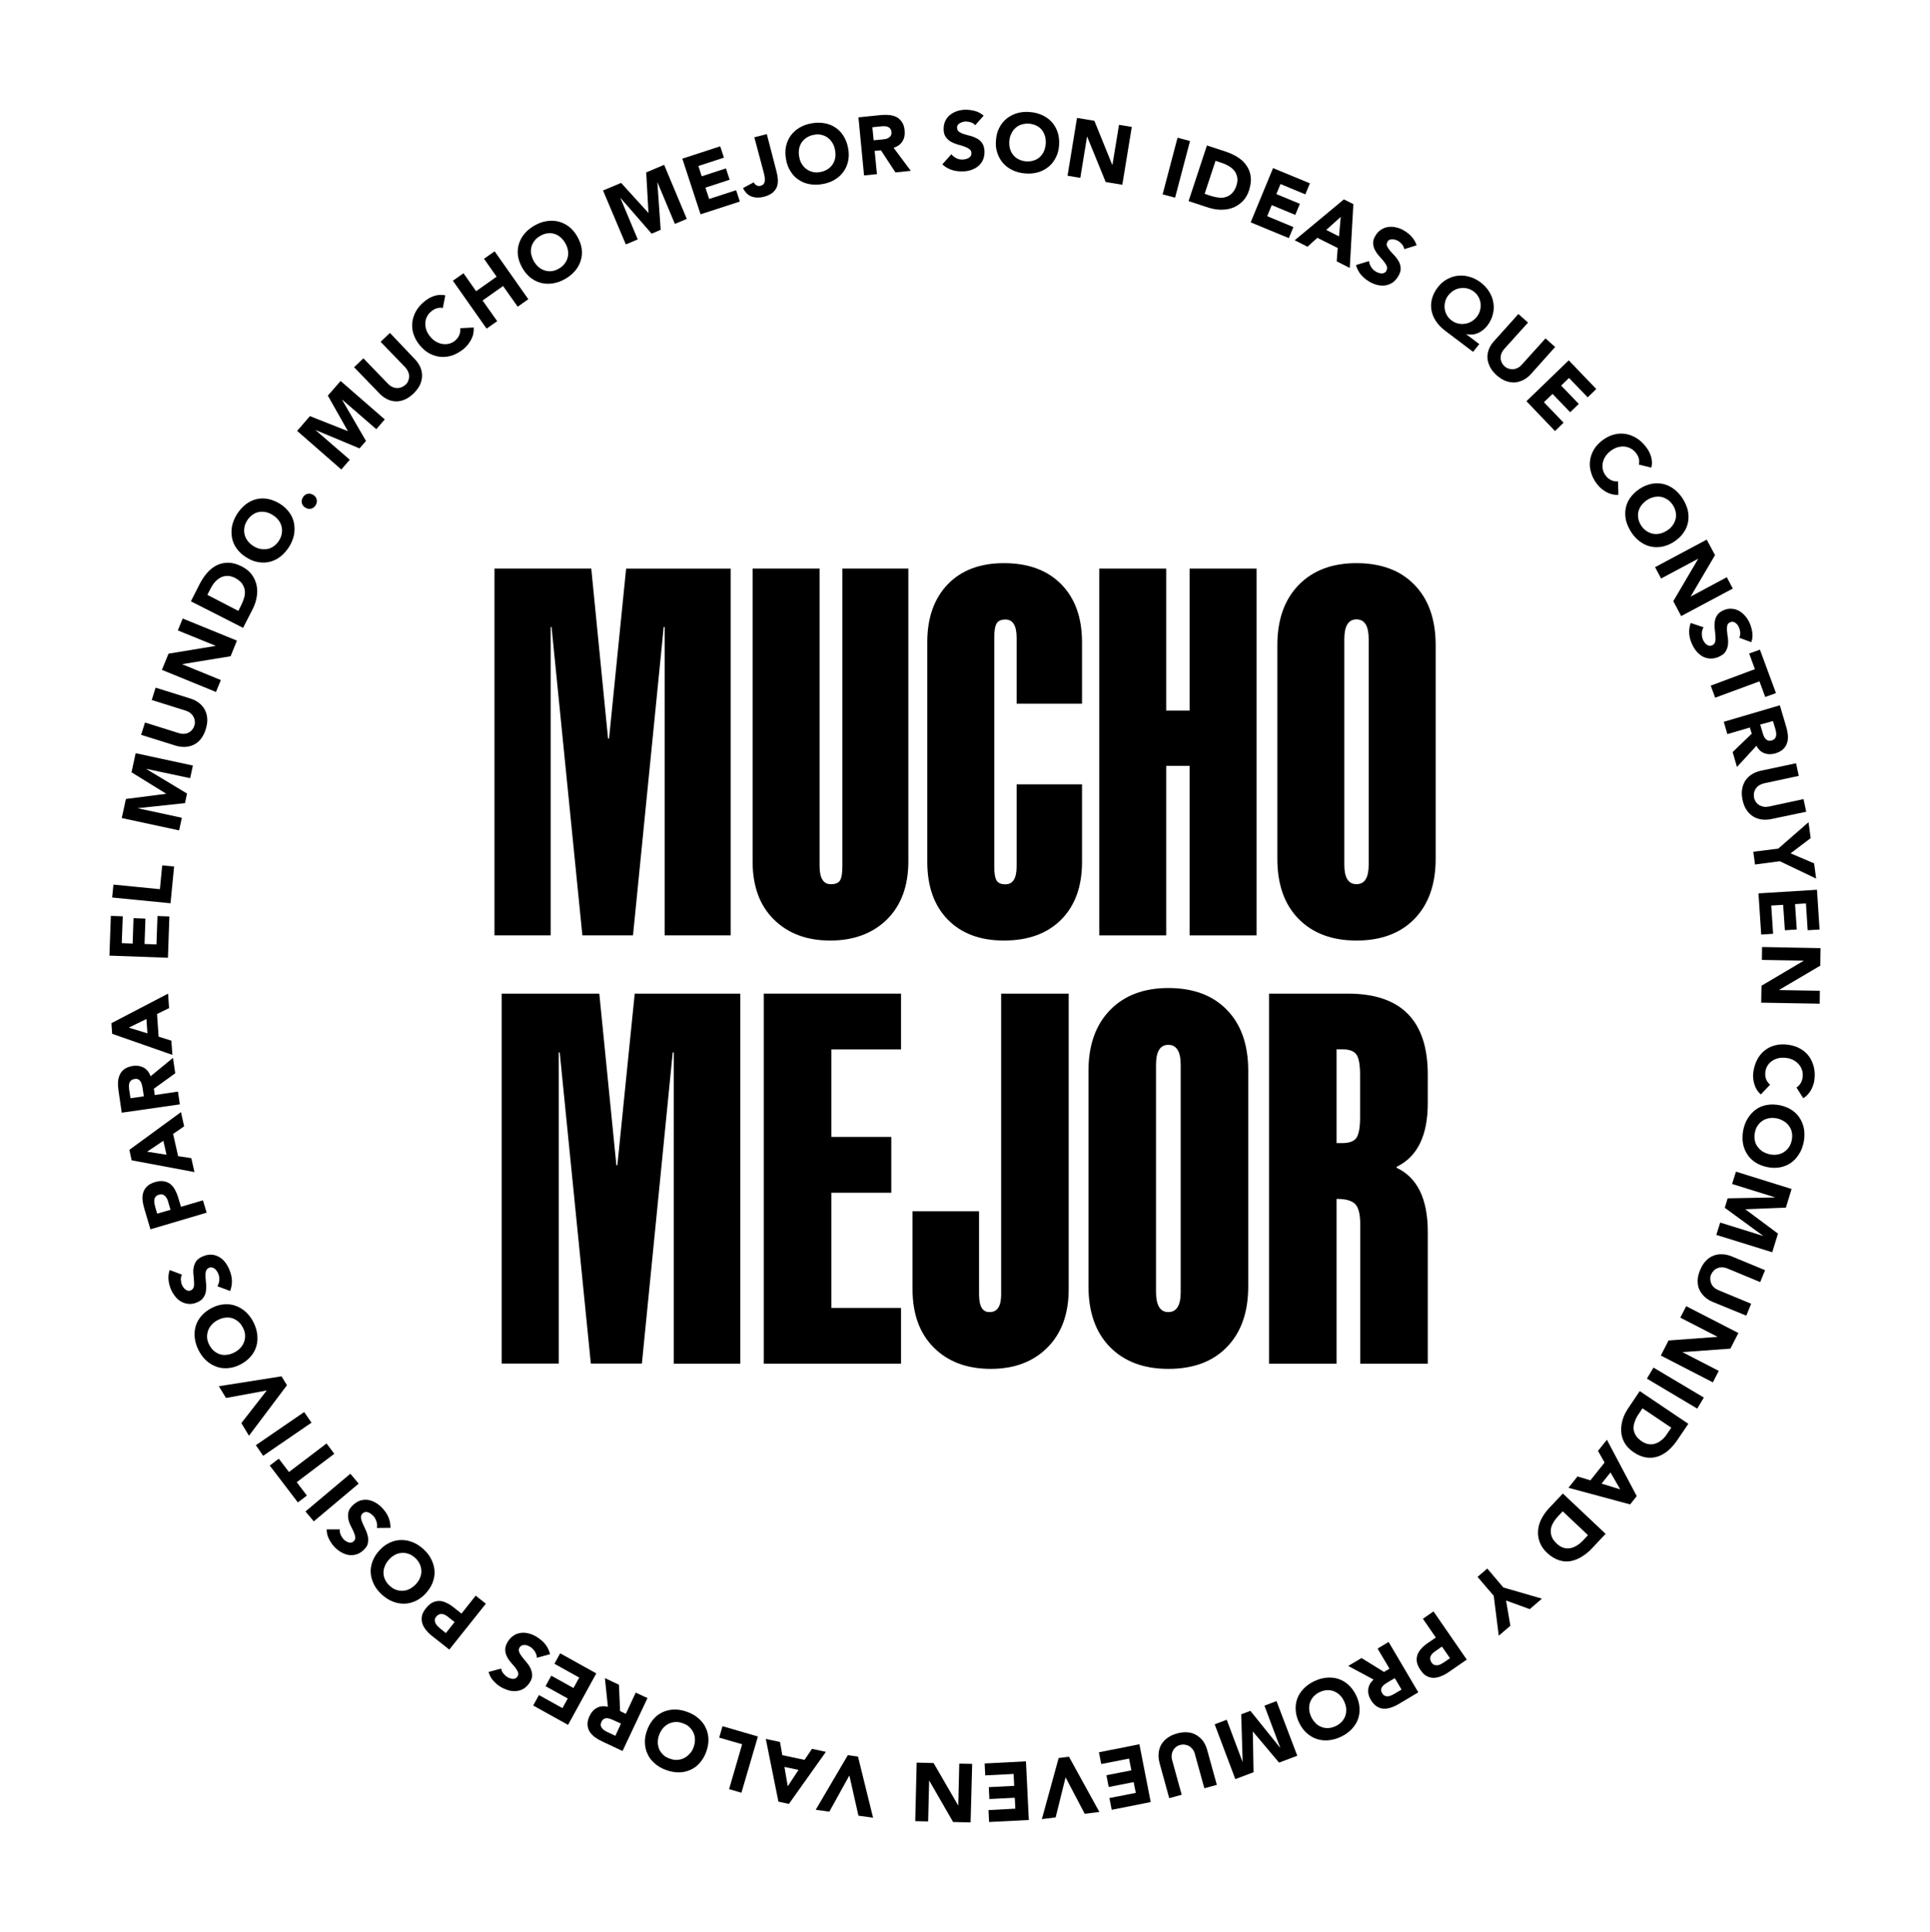 <?xml version="1.0" encoding="utf-8"?>
<!-- Generator: Adobe Illustrator 26.1.0, SVG Export Plug-In . SVG Version: 6.00 Build 0)  -->
<svg version="1.1" id="Capa_1" xmlns="http://www.w3.org/2000/svg" xmlns:xlink="http://www.w3.org/1999/xlink" x="0px" y="0px"
	 viewBox="0 0 1345.8 1346.9" style="enable-background:new 0 0 1345.8 1346.9;" xml:space="preserve">
<g>
	<g>
		<path d="M207.2,300.4l8.9-10.3l26.3,10.4l0.1-0.1l-13.9-24.6l8.9-10.2l30.8,26.8l-5.9,6.8l-23.7-20.5l-0.1,0.1l16.6,28.6l-4.5,5.2
			l-30.4-12.7l-0.1,0.1l23.7,20.5l-5.9,6.8L207.2,300.4z"/>
		<path d="M289.1,250.2c1.7,1.7,3,3.6,3.9,5.6c0.9,2,1.3,4,1.3,6.1c0,2.1-0.5,4.2-1.4,6.3c-1,2.1-2.5,4.1-4.5,6.1
			c-2.1,2-4.1,3.4-6.3,4.3c-2.1,0.9-4.2,1.3-6.3,1.2c-2.1-0.1-4.1-0.6-6-1.6c-1.9-1-3.8-2.3-5.4-4.1L246.9,256l6.5-6.2l17.2,17.8
			c0.9,0.9,1.8,1.6,2.9,2.1c1,0.5,2.1,0.8,3.2,0.8c1.1,0.1,2.1-0.1,3.2-0.5c1-0.4,2-1,2.9-1.8c0.9-0.8,1.5-1.7,1.9-2.8
			c0.4-1,0.6-2.1,0.6-3.1c0-1.1-0.3-2.1-0.7-3.2c-0.5-1.1-1.1-2-2-3l-17.2-17.8l6.5-6.2L289.1,250.2z"/>
		<path d="M308.8,214.7c-1.4-0.3-2.7-0.2-4.1,0.2c-1.4,0.4-2.7,1.1-4,2.2c-1.3,1.1-2.3,2.3-3,3.7c-0.7,1.4-1.1,2.9-1.1,4.5
			c-0.1,1.6,0.2,3.2,0.7,4.8c0.6,1.6,1.5,3.2,2.7,4.6c1.2,1.5,2.6,2.7,4.1,3.5c1.5,0.9,3,1.4,4.5,1.6c1.5,0.2,3.1,0.2,4.6-0.2
			c1.5-0.4,2.9-1.1,4.1-2.1c1.4-1.2,2.4-2.5,3-4c0.6-1.5,0.8-3.1,0.7-4.7l9.3-0.5c0.2,3-0.3,5.7-1.7,8.3c-1.3,2.6-3.1,4.8-5.2,6.6
			c-2.5,2-5.1,3.5-7.8,4.5c-2.7,0.9-5.4,1.3-8.1,1.1c-2.7-0.2-5.3-1-7.9-2.3c-2.5-1.3-4.8-3.3-6.9-5.8c-2.1-2.5-3.5-5.2-4.4-7.9
			s-1.1-5.5-0.8-8.1c0.3-2.7,1.2-5.3,2.6-7.8c1.4-2.5,3.4-4.7,5.9-6.8c0.9-0.7,1.9-1.4,3-2.1c1.1-0.6,2.3-1.2,3.5-1.6
			c1.2-0.4,2.5-0.7,3.9-0.8c1.4-0.1,2.7,0,4.1,0.3L308.8,214.7z"/>
		<path d="M315.8,195.7l7.4-5.2l8.8,12.5l14.3-10.1l-8.8-12.5l7.4-5.2l23.5,33.4l-7.4,5.2l-10.2-14.4l-14.3,10.1l10.2,14.4l-7.4,5.2
			L315.8,195.7z"/>
		<path d="M364.3,186.9c-1.6-2.8-2.7-5.7-3.1-8.5s-0.2-5.6,0.6-8.2c0.8-2.6,2-5,3.9-7.2c1.8-2.2,4.1-4.1,6.9-5.7
			c2.8-1.6,5.6-2.7,8.4-3.1c2.8-0.5,5.6-0.4,8.2,0.2c2.6,0.6,5.1,1.8,7.4,3.5s4.2,4,5.9,6.9c1.6,2.8,2.7,5.7,3.1,8.5
			c0.4,2.8,0.2,5.6-0.6,8.2c-0.8,2.6-2,5-3.9,7.2c-1.8,2.2-4.1,4.1-6.9,5.7c-2.8,1.6-5.6,2.7-8.4,3.1c-2.8,0.5-5.6,0.4-8.2-0.2
			c-2.6-0.6-5.1-1.8-7.4-3.5C367.9,192,365.9,189.7,364.3,186.9z M372.3,182.2c1,1.7,2.1,3,3.4,4.1c1.3,1.1,2.8,1.8,4.3,2.3
			c1.6,0.5,3.2,0.6,4.8,0.4c1.7-0.2,3.3-0.8,5-1.8c1.7-1,3-2.1,4-3.5c1-1.3,1.7-2.8,2.1-4.4c0.4-1.6,0.4-3.2,0.1-4.9
			c-0.3-1.7-0.9-3.4-1.9-5c-0.9-1.6-2.1-3-3.4-4.1c-1.3-1.1-2.8-1.9-4.3-2.3c-1.6-0.5-3.2-0.6-4.8-0.3c-1.7,0.2-3.3,0.8-5,1.8
			c-1.7,1-3,2.1-4,3.5c-1,1.3-1.7,2.8-2.1,4.4c-0.4,1.6-0.4,3.2-0.1,4.9C370.8,178.9,371.4,180.6,372.3,182.2z"/>
		<path d="M420.5,132.8l12.6-5.3l19,20.9l0.1,0l-1.6-28.2l12.5-5.3l15.8,37.7l-8.3,3.5l-12.1-28.9l-0.1,0l2.3,33l-6.3,2.7
			l-21.7-24.9l-0.1,0l12.1,28.9l-8.3,3.5L420.5,132.8z"/>
		<path d="M475.8,110.6l26.4-8.6l2.6,7.9l-17.8,5.8l2.3,7.2l16.9-5.5l2.6,7.9l-16.9,5.5l2.6,7.9l18.8-6.1l2.6,7.9l-27.4,8.9
			L475.8,110.6z"/>
		<path d="M541.5,119.7c0.5,1.8,0.8,3.6,0.9,5.4c0.1,1.8-0.1,3.5-0.6,5c-0.6,1.6-1.6,2.9-3,4.2c-1.5,1.2-3.5,2.2-6.2,2.9
			c-3.1,0.8-6,0.7-8.5-0.2c-2.5-0.9-4.5-2.9-6-5.9l7.5-4c0.4,0.9,1,1.6,1.9,2.1c0.9,0.5,1.9,0.6,2.9,0.3c1-0.3,1.7-0.7,2.2-1.4
			c0.4-0.6,0.7-1.4,0.7-2.2c0.1-0.8,0-1.7-0.1-2.6c-0.2-0.9-0.3-1.7-0.5-2.5L526,95.7l8.7-2.2L541.5,119.7z"/>
		<path d="M548.1,111c-0.6-3.2-0.6-6.2,0-9s1.7-5.3,3.3-7.5c1.6-2.2,3.6-4,6.1-5.5c2.5-1.5,5.3-2.5,8.4-3c3.1-0.6,6.1-0.6,9-0.1
			c2.8,0.5,5.4,1.5,7.6,3c2.3,1.5,4.2,3.4,5.7,5.9s2.6,5.2,3.2,8.5c0.6,3.2,0.6,6.2,0,9s-1.7,5.3-3.3,7.5c-1.6,2.2-3.6,4-6.1,5.5
			c-2.5,1.5-5.3,2.5-8.4,3c-3.1,0.6-6.1,0.6-9,0.1c-2.8-0.5-5.4-1.5-7.6-3c-2.3-1.5-4.2-3.4-5.7-5.9
			C549.7,117,548.6,114.2,548.1,111z M557.3,109.3c0.3,1.9,0.9,3.6,1.8,5c0.9,1.5,2,2.7,3.3,3.6c1.3,1,2.8,1.6,4.4,2
			c1.6,0.4,3.4,0.4,5.3,0c1.9-0.3,3.5-1,5-1.9c1.4-0.9,2.6-2.1,3.5-3.4c0.9-1.4,1.5-2.9,1.8-4.5c0.3-1.7,0.3-3.5-0.1-5.4
			c-0.3-1.9-0.9-3.5-1.8-5c-0.9-1.5-2-2.7-3.3-3.7c-1.3-1-2.8-1.6-4.4-2c-1.6-0.4-3.4-0.4-5.3,0c-1.9,0.3-3.5,1-5,1.9
			c-1.4,0.9-2.6,2.1-3.5,3.4c-0.9,1.4-1.5,2.9-1.8,4.6C556.9,105.7,556.9,107.5,557.3,109.3z"/>
		<path d="M598.6,81.8l15.7-1.6c2.1-0.2,4-0.2,5.9,0c1.9,0.2,3.6,0.7,5.1,1.5c1.5,0.8,2.7,2,3.7,3.5c1,1.5,1.6,3.4,1.8,5.8
			c0.3,2.9-0.2,5.4-1.5,7.5s-3.3,3.6-6.2,4.5l12,16.1l-10.7,1.1l-10.1-15.4l-4.4,0.4l1.6,16.2l-9,0.9L598.6,81.8z M609.2,97.8
			l5.3-0.5c0.8-0.1,1.7-0.2,2.5-0.3c0.9-0.1,1.7-0.4,2.4-0.8c0.7-0.4,1.3-0.9,1.7-1.5c0.4-0.7,0.6-1.5,0.5-2.7
			c-0.1-1-0.4-1.8-0.9-2.4c-0.5-0.6-1.1-1-1.7-1.2c-0.7-0.3-1.5-0.4-2.3-0.4c-0.9,0-1.7,0-2.5,0.1l-5.9,0.6L609.2,97.8z"/>
		<path d="M680,87.3c-0.7-0.9-1.7-1.6-3-2c-1.3-0.4-2.4-0.6-3.6-0.6c-0.7,0-1.3,0.1-2,0.3c-0.7,0.2-1.3,0.4-2,0.8
			c-0.6,0.3-1.1,0.8-1.5,1.3c-0.4,0.5-0.6,1.2-0.5,2c0,1.2,0.5,2.2,1.4,2.8c0.9,0.6,2.1,1.2,3.5,1.6c1.4,0.4,2.9,0.9,4.6,1.3
			c1.6,0.4,3.1,1.1,4.6,1.9c1.4,0.8,2.6,1.9,3.5,3.3c0.9,1.4,1.4,3.3,1.5,5.7c0,2.3-0.4,4.3-1.2,6c-0.8,1.7-1.9,3.1-3.4,4.3
			c-1.4,1.1-3.1,2-5,2.6c-1.9,0.6-3.9,0.9-6,0.9c-2.7,0-5.1-0.3-7.4-1.1c-2.3-0.8-4.4-2-6.4-3.8l6.3-7.1c0.9,1.2,2.1,2.1,3.5,2.8
			c1.4,0.7,2.9,1,4.4,0.9c0.7,0,1.5-0.1,2.2-0.3s1.4-0.5,2-0.8c0.6-0.4,1.1-0.8,1.4-1.4c0.4-0.5,0.5-1.2,0.5-1.9
			c0-1.2-0.5-2.2-1.5-2.9c-1-0.7-2.1-1.3-3.6-1.8c-1.4-0.5-3-1-4.6-1.4c-1.7-0.5-3.2-1.1-4.6-1.9c-1.4-0.8-2.6-1.9-3.6-3.3
			c-1-1.4-1.5-3.2-1.5-5.5c0-2.2,0.4-4.1,1.2-5.8c0.8-1.7,2-3.1,3.4-4.2c1.4-1.1,3.1-2,4.9-2.6c1.9-0.6,3.8-0.9,5.8-0.9
			c2.3,0,4.5,0.3,6.7,0.9c2.2,0.6,4.1,1.7,5.9,3.2L680,87.3z"/>
		<path d="M694.5,97.8c0.2-3.3,1-6.2,2.3-8.7c1.3-2.6,3-4.7,5.1-6.4c2.1-1.7,4.5-3,7.3-3.8c2.8-0.8,5.7-1.1,8.9-0.8
			c3.2,0.2,6.1,1,8.7,2.2c2.6,1.2,4.8,2.8,6.6,4.8c1.8,2,3.2,4.4,4.1,7.1c0.9,2.7,1.2,5.7,1,9c-0.2,3.3-1,6.2-2.3,8.7
			c-1.3,2.6-3,4.7-5.1,6.4c-2.1,1.7-4.5,3-7.3,3.8c-2.8,0.8-5.7,1.1-8.9,0.8c-3.2-0.2-6.1-1-8.7-2.2c-2.6-1.2-4.8-2.8-6.6-4.8
			c-1.8-2-3.2-4.4-4.1-7.1C694.5,104.1,694.2,101.1,694.5,97.8z M703.8,98.5c-0.1,1.9,0,3.7,0.5,5.3c0.5,1.6,1.2,3.1,2.3,4.3
			c1,1.3,2.3,2.3,3.8,3c1.5,0.8,3.2,1.2,5.1,1.4c1.9,0.1,3.7-0.1,5.3-0.6c1.6-0.5,3-1.3,4.2-2.4c1.2-1.1,2.2-2.4,2.9-4
			c0.7-1.5,1.1-3.3,1.3-5.2c0.1-1.9,0-3.6-0.5-5.3c-0.5-1.7-1.2-3.1-2.2-4.4c-1-1.3-2.3-2.3-3.8-3c-1.5-0.8-3.2-1.2-5.1-1.4
			c-1.9-0.1-3.7,0.1-5.3,0.6c-1.6,0.5-3,1.3-4.2,2.4c-1.2,1.1-2.2,2.4-2.9,4C704.3,94.9,703.9,96.7,703.8,98.5z"/>
		<path d="M751,82.2l12.1,2l12.5,30.8l0.1,0l4.6-28l8.9,1.5l-6.6,40.3l-11.6-1.9l-12.9-31.6l-0.1,0l-4.7,28.7l-8.9-1.5L751,82.2z"/>
		<path d="M821.1,96l8.7,2.3l-10.4,39.5l-8.7-2.3L821.1,96z"/>
		<path d="M841.6,101.4l12.8,4.2c3.1,1,5.9,2.3,8.5,3.9c2.6,1.6,4.6,3.5,6.2,5.8c1.6,2.2,2.6,4.8,3,7.7c0.4,2.9,0,6.1-1.1,9.6
			c-1,3.1-2.5,5.7-4.5,7.7c-2,2-4.2,3.5-6.8,4.5c-2.5,1-5.3,1.4-8.2,1.4c-2.9,0-5.8-0.5-8.7-1.4l-14-4.6L841.6,101.4z M840,135.1
			l4.4,1.5c2,0.6,3.9,1,5.7,1.2c1.8,0.2,3.5,0,5.1-0.6c1.5-0.5,2.9-1.4,4.1-2.7c1.2-1.3,2.2-3,2.9-5.2c0.6-1.9,0.8-3.7,0.6-5.3
			c-0.3-1.6-0.8-3.1-1.7-4.4c-0.9-1.3-2.1-2.5-3.6-3.4c-1.5-1-3.1-1.8-4.9-2.4l-5-1.7L840,135.1z"/>
		<path d="M887.7,117.2l25.7,10.6l-3.2,7.7l-17.3-7.2l-2.9,7l16.4,6.8l-3.2,7.7l-16.4-6.8l-3.2,7.7l18.3,7.6l-3.2,7.7l-26.6-11
			L887.7,117.2z"/>
		<path d="M937.1,139l6.6,3.3l-2.5,44.5l-9.1-4.6l0.7-9.3l-14.2-7.1l-6.9,6.2l-8.9-4.5L937.1,139z M934.9,151.2l-10.1,9.1l8.9,4.5
			L934.9,151.2z"/>
		<path d="M979.2,173.7c-0.2-1.2-0.7-2.3-1.5-3.3c-0.8-1-1.8-1.8-2.7-2.4c-0.6-0.3-1.2-0.6-1.9-0.8c-0.7-0.2-1.4-0.4-2.1-0.4
			c-0.7,0-1.3,0.1-2,0.3c-0.6,0.3-1.1,0.7-1.5,1.4c-0.6,1.1-0.7,2.1-0.3,3.1c0.5,1,1.2,2.1,2.1,3.2c1,1.1,2,2.3,3.2,3.5
			c1.2,1.2,2.1,2.6,2.9,4c0.8,1.4,1.2,3,1.3,4.7c0.1,1.7-0.5,3.6-1.7,5.6c-1.2,2-2.5,3.4-4.1,4.5c-1.6,1-3.3,1.6-5.1,1.9
			c-1.8,0.2-3.7,0.1-5.6-0.4c-1.9-0.5-3.8-1.3-5.6-2.4c-2.3-1.4-4.2-3-5.7-4.8c-1.5-1.9-2.7-4.1-3.4-6.6l9.1-2.8
			c0.2,1.5,0.7,2.9,1.5,4.2c0.9,1.3,1.9,2.3,3.2,3.1c0.6,0.4,1.3,0.7,2,0.9c0.7,0.2,1.4,0.4,2.1,0.4c0.7,0,1.3-0.1,1.9-0.4
			c0.6-0.3,1.1-0.7,1.4-1.4c0.6-1.1,0.7-2.1,0.3-3.2c-0.4-1.1-1.2-2.2-2.1-3.4s-2-2.4-3.2-3.7c-1.2-1.3-2.1-2.6-2.9-4.1
			c-0.8-1.5-1.2-3-1.3-4.7c-0.1-1.7,0.4-3.5,1.6-5.4c1.1-1.9,2.5-3.3,4.1-4.3c1.6-1,3.3-1.6,5.1-1.8c1.8-0.2,3.7-0.1,5.6,0.4
			c1.9,0.5,3.7,1.2,5.4,2.3c2,1.2,3.7,2.6,5.2,4.3c1.5,1.7,2.6,3.6,3.3,5.8L979.2,173.7z"/>
		<path d="M1027.2,245.3l-19.7-14.9c-2.5-1.9-4.6-4.1-6.2-6.5c-1.6-2.4-2.6-4.9-3.1-7.5c-0.5-2.6-0.4-5.3,0.3-8c0.7-2.7,2-5.4,4-8
			c1.9-2.5,4-4.4,6.5-5.7c2.5-1.4,5-2.2,7.7-2.5c2.7-0.3,5.4,0,8.1,0.8c2.7,0.8,5.3,2.1,7.7,3.9c2.4,1.8,4.4,4,5.9,6.4
			s2.5,5,2.9,7.6c0.5,2.7,0.4,5.3-0.3,8.1c-0.6,2.7-1.9,5.3-3.7,7.8c-0.9,1.2-1.9,2.2-3,3.1c-1.1,0.9-2.3,1.7-3.5,2.2s-2.6,1-4,1.1
			s-2.9,0.1-4.3-0.3l-0.1,0.1l9.1,6.9L1027.2,245.3z M1009.9,205.9c-1.1,1.4-1.8,2.9-2.2,4.5c-0.4,1.6-0.5,3.2-0.3,4.8
			c0.2,1.6,0.7,3.1,1.5,4.5c0.8,1.4,1.9,2.7,3.3,3.7c1.4,1,2.9,1.8,4.5,2.1c1.6,0.4,3.2,0.5,4.8,0.2c1.6-0.2,3.1-0.7,4.6-1.6
			c1.4-0.8,2.7-2,3.8-3.4c1.1-1.4,1.8-2.9,2.2-4.5s0.5-3.2,0.3-4.8c-0.2-1.6-0.7-3.1-1.5-4.5c-0.8-1.4-1.9-2.7-3.3-3.7
			s-2.9-1.8-4.5-2.1c-1.6-0.4-3.2-0.5-4.8-0.2c-1.6,0.2-3.1,0.7-4.6,1.6C1012.2,203.4,1011,204.5,1009.9,205.9z"/>
		<path d="M1067.7,260.6c-1.6,1.8-3.4,3.2-5.3,4.2c-1.9,1-3.9,1.6-6,1.8c-2.1,0.1-4.2-0.2-6.4-1c-2.2-0.8-4.3-2.2-6.4-4
			c-2.1-1.9-3.7-3.9-4.7-6c-1-2.1-1.6-4.1-1.7-6.2s0.3-4.1,1.1-6.1c0.8-2,2-3.9,3.7-5.7l16.8-18.7l6.7,6l-16.6,18.4
			c-0.8,0.9-1.5,2-1.9,3c-0.4,1.1-0.6,2.1-0.6,3.2c0,1.1,0.3,2.1,0.7,3.1c0.5,1,1.1,1.9,2,2.7c0.9,0.8,1.8,1.4,2.9,1.7
			c1,0.3,2.1,0.5,3.2,0.4c1.1-0.1,2.1-0.4,3.1-0.9c1-0.5,2-1.3,2.8-2.2l16.6-18.4l6.7,6L1067.7,260.6z"/>
		<path d="M1093.9,251.2l19.2,20l-6,5.8l-13-13.5l-5.5,5.3l12.3,12.8l-6,5.8l-12.3-12.8l-6,5.8l13.7,14.3l-6,5.8l-19.9-20.8
			L1093.9,251.2z"/>
		<path d="M1142.8,323.9c0.3-1.4,0.3-2.7,0-4.1c-0.3-1.4-1-2.7-2.1-4.1c-1-1.3-2.3-2.4-3.7-3.1c-1.4-0.7-2.9-1.2-4.5-1.3
			c-1.6-0.1-3.2,0.1-4.8,0.6c-1.6,0.5-3.2,1.4-4.7,2.5c-1.5,1.2-2.7,2.5-3.6,3.9c-0.9,1.4-1.5,2.9-1.8,4.5c-0.3,1.5-0.3,3.1,0.1,4.6
			c0.3,1.5,1,2.9,2,4.2c1.1,1.5,2.4,2.5,3.9,3.2c1.5,0.7,3.1,0.9,4.7,0.8l0.2,9.4c-3,0.1-5.7-0.5-8.3-1.9c-2.5-1.4-4.7-3.2-6.4-5.4
			c-2-2.5-3.4-5.2-4.2-7.9c-0.9-2.7-1.2-5.5-0.9-8.2c0.3-2.7,1.1-5.3,2.5-7.8c1.4-2.5,3.4-4.7,6-6.7c2.6-2,5.3-3.4,8-4.1
			c2.8-0.8,5.5-0.9,8.2-0.5c2.7,0.4,5.2,1.4,7.7,2.9s4.6,3.5,6.6,6.1c0.7,0.9,1.4,1.9,2,3c0.6,1.1,1.1,2.3,1.5,3.5
			c0.4,1.2,0.6,2.5,0.7,3.9c0.1,1.4-0.1,2.7-0.4,4.1L1142.8,323.9z"/>
		<path d="M1143.3,340.8c2.7-1.8,5.5-2.9,8.3-3.5c2.8-0.5,5.5-0.5,8.2,0.1c2.6,0.6,5.1,1.8,7.4,3.5c2.3,1.7,4.3,3.9,6.1,6.6
			c1.7,2.7,2.9,5.4,3.6,8.2c0.6,2.8,0.7,5.5,0.2,8.2c-0.5,2.7-1.5,5.2-3.2,7.5c-1.6,2.4-3.8,4.4-6.5,6.2c-2.7,1.8-5.5,2.9-8.3,3.5
			c-2.8,0.5-5.6,0.5-8.2-0.1c-2.6-0.6-5.1-1.8-7.4-3.5c-2.3-1.7-4.3-3.9-6.1-6.6c-1.7-2.7-2.9-5.4-3.6-8.2c-0.6-2.8-0.7-5.5-0.2-8.2
			s1.5-5.2,3.2-7.5C1138.4,344.7,1140.6,342.6,1143.3,340.8z M1148.5,348.6c-1.6,1.1-2.9,2.3-3.9,3.6c-1,1.4-1.7,2.8-2.1,4.4
			c-0.4,1.6-0.4,3.2-0.1,4.9c0.3,1.7,1,3.3,2,4.9c1.1,1.6,2.3,2.9,3.7,3.8c1.4,0.9,2.9,1.6,4.5,1.9c1.6,0.3,3.2,0.3,4.9-0.1
			c1.7-0.4,3.3-1.1,4.9-2.1c1.6-1,2.9-2.2,3.9-3.6c1-1.4,1.7-2.9,2.1-4.4c0.4-1.6,0.4-3.2,0.1-4.9c-0.3-1.7-1-3.3-2-4.9
			c-1.1-1.6-2.3-2.9-3.7-3.8c-1.4-0.9-2.9-1.6-4.5-1.9s-3.2-0.2-4.9,0.1C1151.7,346.9,1150,347.6,1148.5,348.6z"/>
		<path d="M1190.1,376.2l5.8,10.8l-16.9,28.7l0.1,0.1l25-13.4l4.2,7.9l-36,19.2l-5.5-10.4l17.3-29.4l-0.1-0.1l-25.7,13.7l-4.2-7.9
			L1190.1,376.2z"/>
		<path d="M1212.8,444.6c0.5-1,0.8-2.2,0.7-3.5s-0.4-2.5-0.8-3.5c-0.3-0.6-0.6-1.2-1-1.8c-0.4-0.6-0.9-1.1-1.5-1.5
			c-0.5-0.4-1.1-0.7-1.8-0.8c-0.6-0.1-1.3,0-2,0.3c-1.1,0.5-1.8,1.3-2,2.4c-0.2,1.1-0.3,2.4-0.1,3.9c0.1,1.5,0.3,3,0.6,4.7
			c0.2,1.7,0.2,3.3,0,4.9c-0.2,1.6-0.8,3.1-1.7,4.6s-2.5,2.6-4.7,3.6c-2.1,0.9-4.1,1.3-6,1.2c-1.9-0.1-3.6-0.6-5.2-1.4
			c-1.6-0.9-3-2.1-4.3-3.6c-1.3-1.5-2.3-3.3-3.2-5.2c-1.1-2.4-1.7-4.8-1.9-7.2c-0.2-2.4,0.2-4.9,1-7.4l9,3c-0.8,1.3-1.2,2.8-1.2,4.3
			c0,1.6,0.2,3,0.8,4.4c0.3,0.7,0.7,1.3,1.1,1.9s1,1.1,1.5,1.5c0.6,0.4,1.2,0.7,1.8,0.8s1.3,0,2-0.3c1.1-0.5,1.8-1.3,2.1-2.5
			c0.3-1.1,0.3-2.5,0.2-4c-0.1-1.5-0.3-3.1-0.5-4.8c-0.2-1.7-0.2-3.4,0-5c0.2-1.6,0.7-3.2,1.6-4.6c0.9-1.4,2.4-2.6,4.4-3.5
			c2-0.9,3.9-1.3,5.8-1.1c1.9,0.1,3.6,0.6,5.2,1.5c1.6,0.9,3,2.1,4.3,3.6c1.3,1.5,2.3,3.2,3.1,5c0.9,2.1,1.5,4.3,1.8,6.5
			c0.3,2.2,0.1,4.5-0.7,6.7L1212.8,444.6z"/>
		<path d="M1223.7,466.5l-4-10.9l7.5-2.7l11.2,30.3l-7.5,2.7l-4-10.9l-30.9,11.4l-3.1-8.4L1223.7,466.5z"/>
		<path d="M1241.1,491.7l4.5,15.2c0.6,2,0.9,3.9,1.1,5.8c0.1,1.9,0,3.7-0.6,5.3c-0.5,1.6-1.4,3-2.7,4.3c-1.3,1.2-3.1,2.2-5.4,2.9
			c-2.8,0.8-5.3,0.8-7.7-0.1c-2.4-0.9-4.2-2.6-5.5-5.2l-13.6,14.8l-3-10.4l13.3-12.8l-1.3-4.3l-15.7,4.6l-2.5-8.6L1241.1,491.7z
			 M1227.4,505.1l1.5,5.1c0.2,0.8,0.5,1.6,0.8,2.4c0.3,0.9,0.7,1.6,1.2,2.2c0.5,0.6,1.1,1.1,1.8,1.4c0.7,0.3,1.6,0.3,2.7,0
			c1-0.3,1.7-0.7,2.2-1.3c0.5-0.6,0.8-1.2,0.9-1.9c0.1-0.7,0.1-1.5,0-2.3c-0.1-0.8-0.3-1.7-0.5-2.4l-1.7-5.6L1227.4,505.1z"/>
		<path d="M1235.2,571c-2.4,0.5-4.6,0.6-6.8,0.3c-2.1-0.3-4.1-1-5.9-2.1c-1.8-1.1-3.3-2.6-4.6-4.5c-1.3-1.9-2.2-4.3-2.8-7
			c-0.6-2.8-0.7-5.3-0.3-7.6c0.4-2.3,1.2-4.3,2.3-6c1.2-1.7,2.7-3.2,4.5-4.3c1.8-1.1,3.9-2,6.3-2.5l24.5-5.2l1.9,8.8l-24.2,5.2
			c-1.2,0.3-2.3,0.7-3.3,1.3s-1.8,1.4-2.4,2.2c-0.6,0.9-1,1.9-1.3,3c-0.2,1.1-0.2,2.2,0,3.4c0.2,1.2,0.7,2.2,1.3,3.1
			c0.6,0.9,1.4,1.6,2.3,2.2c0.9,0.5,2,0.9,3.1,1.1c1.1,0.2,2.3,0.1,3.6-0.1l24.2-5.2l1.9,8.8L1235.2,571z"/>
		<path d="M1240,591.6l21.1-18.4l1.5,11.1l-14,10.6l16.4,7l1.4,10.6l-25.3-12.1l-17.3,2.3l-1.2-8.9L1240,591.6z"/>
		<path d="M1267,620.3l1.8,27.7l-8.3,0.5l-1.2-18.7l-7.6,0.5l1.2,17.7l-8.3,0.5l-1.2-17.7l-8.3,0.5l1.3,19.7l-8.3,0.5l-1.9-28.7
			L1267,620.3z"/>
		<path d="M1269.5,661l-0.2,12.2l-28.7,16.9l0,0.1l28.4,0.5l-0.1,9l-40.8-0.7l0.2-11.8l29.4-17.4l0-0.1l-29.1-0.5l0.1-9L1269.5,661z
			"/>
		<path d="M1252.7,758.1c1.2-0.7,2.1-1.7,2.9-2.9c0.7-1.2,1.2-2.7,1.4-4.3c0.2-1.7,0.1-3.3-0.4-4.8c-0.5-1.5-1.2-2.9-2.3-4.1
			c-1-1.2-2.3-2.2-3.8-3c-1.5-0.8-3.2-1.3-5.1-1.5c-1.9-0.2-3.7-0.2-5.3,0.2c-1.7,0.4-3.1,1-4.4,1.9c-1.3,0.9-2.4,2-3.2,3.3
			c-0.8,1.3-1.3,2.8-1.5,4.4c-0.2,1.8-0.1,3.5,0.5,5c0.6,1.5,1.5,2.8,2.8,3.9l-6.5,6.8c-2.2-2-3.7-4.4-4.5-7.2
			c-0.8-2.8-1.1-5.6-0.7-8.3c0.4-3.2,1.3-6,2.6-8.6c1.3-2.5,3-4.7,5.1-6.4c2.1-1.7,4.5-3,7.3-3.7c2.8-0.8,5.8-0.9,9-0.5
			c3.2,0.4,6.1,1.3,8.6,2.7c2.5,1.4,4.6,3.2,6.2,5.4s2.7,4.7,3.4,7.5c0.7,2.8,0.8,5.8,0.4,8.9c-0.1,1.1-0.4,2.3-0.8,3.5
			c-0.4,1.2-0.9,2.4-1.5,3.5c-0.6,1.1-1.4,2.2-2.3,3.2c-0.9,1-2,1.9-3.2,2.6L1252.7,758.1z"/>
		<path d="M1241.1,770.5c3.2,0.7,6,1.8,8.4,3.4s4.3,3.6,5.7,5.9s2.4,4.9,2.8,7.7c0.4,2.8,0.3,5.8-0.3,8.9c-0.7,3.1-1.7,5.9-3.3,8.3
			c-1.5,2.4-3.4,4.4-5.6,6c-2.2,1.5-4.8,2.6-7.6,3.1c-2.8,0.5-5.8,0.5-9-0.2c-3.2-0.7-6-1.8-8.4-3.4c-2.4-1.6-4.3-3.6-5.7-5.9
			s-2.4-4.9-2.8-7.7c-0.4-2.8-0.3-5.8,0.3-8.9c0.7-3.1,1.7-5.9,3.3-8.3c1.5-2.4,3.4-4.4,5.6-6s4.8-2.6,7.6-3.1
			C1234.9,769.8,1237.9,769.9,1241.1,770.5z M1239.2,779.7c-1.9-0.4-3.7-0.5-5.4-0.2c-1.7,0.3-3.2,0.8-4.6,1.7s-2.5,2-3.5,3.4
			c-1,1.4-1.6,3-2,4.9c-0.4,1.9-0.4,3.7-0.1,5.3c0.3,1.7,0.9,3.2,1.9,4.5c0.9,1.3,2.1,2.5,3.5,3.4c1.4,0.9,3.1,1.6,5,2
			c1.8,0.4,3.6,0.5,5.3,0.2c1.7-0.3,3.2-0.8,4.6-1.7c1.4-0.9,2.5-2,3.5-3.4c1-1.4,1.6-3,2-4.9c0.4-1.9,0.4-3.7,0.1-5.3
			s-0.9-3.2-1.9-4.5c-0.9-1.3-2.1-2.5-3.6-3.4S1241.1,780.1,1239.2,779.7z"/>
		<path d="M1249.3,828.9l-4,13l-28.2,1.1l0,0.1l22.7,16.9l-4,13l-39-12.1l2.7-8.6l29.9,9.3l0-0.1l-26.7-19.5l2-6.6l33-0.6l0-0.1
			l-29.9-9.3l2.7-8.6L1249.3,828.9z"/>
		<path d="M1194.5,907.7c-2.2-0.9-4.2-2.1-5.8-3.6c-1.6-1.5-2.8-3.1-3.7-5s-1.2-4-1.2-6.3c0-2.3,0.6-4.8,1.7-7.4
			c1.1-2.6,2.4-4.8,4-6.4c1.6-1.7,3.4-2.9,5.3-3.6c1.9-0.8,4-1.1,6.2-1c2.2,0.1,4.4,0.6,6.6,1.5l23.2,9.6l-3.4,8.3l-22.9-9.5
			c-1.2-0.5-2.3-0.7-3.5-0.8c-1.1,0-2.2,0.1-3.2,0.5c-1,0.4-1.9,0.9-2.7,1.7s-1.4,1.7-1.9,2.8c-0.5,1.1-0.7,2.2-0.6,3.3
			c0,1.1,0.3,2.1,0.7,3.1c0.4,1,1.1,1.9,1.9,2.6c0.8,0.8,1.8,1.4,3,1.9l22.9,9.5l-3.4,8.3L1194.5,907.7z"/>
		<path d="M1212.2,929.3l-5.6,10.9l-33.2,2.4l-0.1,0.1l25.2,13l-4.1,8l-36.3-18.7l5.4-10.5l34-2.5l0.1-0.1l-25.9-13.3l4.1-8
			L1212.2,929.3z"/>
		<path d="M1188.1,974.3l-4.6,7.7l-35.1-20.9l4.6-7.7L1188.1,974.3z"/>
		<path d="M1177.3,992.6l-7.6,11.2c-1.8,2.7-3.9,5.1-6.1,7.1c-2.3,2-4.7,3.5-7.3,4.4c-2.6,0.9-5.3,1.2-8.2,0.8
			c-2.9-0.4-5.9-1.6-9-3.7c-2.7-1.9-4.8-4-6.2-6.4c-1.4-2.4-2.2-5-2.4-7.7c-0.2-2.7,0.1-5.5,0.9-8.3c0.8-2.8,2.1-5.4,3.8-8l8.2-12.2
			L1177.3,992.6z M1145.3,981.8l-2.6,3.9c-1.2,1.7-2.1,3.4-2.7,5.2c-0.7,1.7-0.9,3.4-0.9,5c0.1,1.6,0.6,3.2,1.5,4.7
			c0.9,1.5,2.3,2.9,4.2,4.2c1.7,1.1,3.3,1.8,5,2s3.2,0.1,4.7-0.5c1.5-0.5,2.9-1.3,4.3-2.5c1.4-1.1,2.6-2.5,3.6-4.1l3-4.4
			L1145.3,981.8z"/>
		<path d="M1141.3,1043l-4.6,5.8l-43-11.6l6.3-7.9l9,2.7l9.9-12.4l-4.6-8.1l6.2-7.8L1141.3,1043z M1129.8,1038.3l-6.8-11.8l-6.2,7.8
			L1129.8,1038.3z"/>
		<path d="M1119.6,1069.3l-9.2,9.8c-2.2,2.4-4.6,4.4-7.2,6c-2.5,1.6-5.2,2.7-7.9,3.2c-2.7,0.5-5.4,0.3-8.2-0.6
			c-2.8-0.9-5.5-2.6-8.3-5.1c-2.4-2.3-4.1-4.7-5.1-7.4c-1-2.6-1.4-5.3-1.2-8c0.2-2.7,0.9-5.4,2.2-8c1.3-2.6,2.9-5,5-7.3l10.1-10.7
			L1119.6,1069.3z M1089.7,1053.6l-3.2,3.4c-1.4,1.5-2.6,3.1-3.5,4.7s-1.5,3.2-1.6,4.8c-0.2,1.6,0.1,3.3,0.7,4.9
			c0.6,1.6,1.8,3.2,3.5,4.8c1.5,1.4,3,2.3,4.6,2.8c1.6,0.5,3.2,0.6,4.7,0.3c1.6-0.3,3.1-0.9,4.6-1.8c1.5-0.9,2.9-2.1,4.2-3.4
			l3.6-3.9L1089.7,1053.6z"/>
		<path d="M1048.3,1106.7l26.9,7.8l-8.5,7.3l-16.5-6l3,17.6l-8.1,6.9l-3.5-27.8l-11.3-13.2l6.8-5.8L1048.3,1106.7z"/>
		<path d="M1022.8,1157l-12.5,8.6c-1.7,1.2-3.5,2.2-5.3,2.9c-1.8,0.8-3.5,1.1-5.2,1.2c-1.7,0-3.3-0.4-4.9-1.2
			c-1.6-0.8-3.1-2.3-4.4-4.3c-1.4-2-2.2-3.8-2.5-5.6c-0.3-1.8-0.1-3.4,0.4-5c0.6-1.6,1.5-3,2.8-4.4c1.3-1.4,2.8-2.7,4.6-3.9l5.4-3.7
			l-9-13.1l7.4-5.1L1022.8,1157z M1005.5,1147.9l-4.9,3.4c-0.7,0.5-1.3,1-1.8,1.5s-0.9,1.1-1.2,1.8c-0.3,0.6-0.4,1.3-0.3,2.1
			c0.1,0.7,0.4,1.5,0.9,2.3c0.6,0.9,1.3,1.4,2,1.7c0.8,0.2,1.5,0.3,2.4,0.2c0.8-0.1,1.6-0.4,2.4-0.9s1.6-0.9,2.3-1.4l3.8-2.6
			L1005.5,1147.9z"/>
		<path d="M989,1179.8l-13.6,8.1c-1.8,1.1-3.6,1.9-5.4,2.5c-1.8,0.6-3.6,0.9-5.2,0.8c-1.7-0.1-3.3-0.6-4.8-1.6
			c-1.5-1-2.9-2.5-4.1-4.5c-1.5-2.5-2.1-5-1.8-7.5c0.3-2.5,1.5-4.7,3.7-6.7l-17.7-9.5l9.3-5.5l15.7,9.7l3.8-2.3l-8.3-14l7.7-4.6
			L989,1179.8z M972.6,1169.9l-4.6,2.7c-0.7,0.4-1.4,0.9-2.2,1.4c-0.7,0.5-1.4,1.1-1.8,1.7c-0.5,0.6-0.8,1.3-0.9,2.1
			c-0.1,0.8,0.1,1.6,0.7,2.6c0.5,0.9,1.1,1.5,1.8,1.8c0.7,0.3,1.4,0.4,2.1,0.4c0.7-0.1,1.5-0.2,2.3-0.6c0.8-0.3,1.5-0.7,2.2-1.1
			l5.1-3L972.6,1169.9z"/>
		<path d="M945.6,1181.8c1.4,2.9,2.2,5.8,2.4,8.7s-0.2,5.6-1.1,8.1c-0.9,2.5-2.4,4.8-4.4,6.9c-2,2.1-4.4,3.8-7.3,5.2
			c-2.9,1.4-5.7,2.2-8.6,2.5c-2.9,0.3-5.6,0-8.2-0.8c-2.6-0.8-4.9-2.2-7.1-4.1c-2.2-1.9-3.9-4.3-5.4-7.3c-1.4-2.9-2.2-5.8-2.4-8.7
			c-0.2-2.9,0.2-5.6,1.1-8.1c0.9-2.5,2.4-4.8,4.4-6.9s4.4-3.8,7.3-5.2c2.9-1.4,5.7-2.2,8.6-2.5c2.9-0.3,5.6,0,8.2,0.8
			c2.6,0.8,4.9,2.2,7.1,4.1C942.3,1176.4,944.1,1178.8,945.6,1181.8z M937.2,1185.9c-0.8-1.7-1.9-3.2-3.1-4.3
			c-1.2-1.2-2.6-2-4.1-2.6c-1.5-0.6-3.1-0.8-4.8-0.7s-3.4,0.6-5.1,1.4c-1.7,0.8-3.1,1.9-4.3,3.2c-1.1,1.3-1.9,2.7-2.4,4.2
			c-0.5,1.5-0.6,3.2-0.5,4.9c0.2,1.7,0.7,3.4,1.5,5.1c0.8,1.7,1.9,3.1,3.1,4.3c1.2,1.2,2.6,2.1,4.1,2.6c1.5,0.6,3.1,0.8,4.8,0.7
			c1.7-0.1,3.4-0.6,5.1-1.4s3.1-1.9,4.3-3.2c1.1-1.3,1.9-2.7,2.4-4.2c0.5-1.5,0.6-3.2,0.5-4.9C938.5,1189.3,938,1187.6,937.2,1185.9
			z"/>
		<path d="M904.6,1224l-12.7,4.8l-18.2-21.6l-0.1,0l0.5,28.3l-12.7,4.8l-14.4-38.2l8.4-3.2l11,29.3l0.1,0l-1-33.1l6.4-2.4l20.7,25.7
			l0.1,0l-11-29.3l8.4-3.2L904.6,1224z"/>
		<path d="M808.6,1229.2c-0.6-2.3-0.9-4.6-0.7-6.7c0.2-2.2,0.7-4.2,1.7-6s2.4-3.4,4.3-4.8c1.9-1.4,4.1-2.5,6.8-3.2
			c2.7-0.8,5.3-1,7.6-0.8c2.3,0.2,4.3,0.9,6.1,2c1.8,1.1,3.3,2.5,4.6,4.2c1.2,1.8,2.2,3.8,2.8,6.2l6.7,24.2l-8.7,2.4l-6.6-23.9
			c-0.3-1.2-0.8-2.3-1.5-3.2s-1.5-1.7-2.4-2.2c-0.9-0.6-1.9-0.9-3-1.1c-1.1-0.2-2.2-0.1-3.4,0.2c-1.1,0.3-2.1,0.8-3,1.5
			c-0.8,0.7-1.5,1.5-2,2.5c-0.5,1-0.8,2-0.9,3.2c-0.1,1.1,0,2.3,0.4,3.6l6.6,23.9l-8.7,2.4L808.6,1229.2z"/>
		<path d="M802.4,1256.3l-27.2,5.4l-1.6-8.2l18.4-3.6l-1.5-7.5l-17.4,3.4l-1.6-8.2l17.4-3.4l-1.6-8.2l-19.4,3.8l-1.6-8.2l28.2-5.6
			L802.4,1256.3z"/>
		<path d="M766.6,1263.2l-10.2,1.3l-13.3-25.3l-0.1,0l-6.9,27.8l-9.6,1.2l11.7-42.6l7.2-0.9L766.6,1263.2z"/>
		<path d="M717.4,1268.8l-27.7,1.4l-0.4-8.3l18.7-1l-0.4-7.6l-17.7,0.9l-0.4-8.3l17.7-0.9l-0.4-8.3l-19.8,1l-0.4-8.3l28.8-1.5
			L717.4,1268.8z"/>
		<path d="M676.8,1270.5l-12.2-0.3l-16.6-28.8l-0.1,0l-0.7,28.4l-9-0.2l1-40.8l11.8,0.3l17.1,29.5l0.1,0l0.7-29.1l9,0.2
			L676.8,1270.5z"/>
		<path d="M608.8,1267.2l-10.2-1.4l-6.3-27.9l-0.1,0l-13.9,25.1l-9.5-1.3l22.4-38.1l7.1,1L608.8,1267.2z"/>
		<path d="M550.1,1257.6l-7.3-1.6l-8.8-43.7l9.9,2.1l1.6,9.2l15.5,3.3l5.2-7.7l9.7,2.1L550.1,1257.6z M549.3,1245.3l7.5-11.4
			l-9.8-2.1L549.3,1245.3z"/>
		<path d="M517,1249.8l-8.6-2.5l9.1-31.3l-16-4.6l2.3-8l24.7,7.2L517,1249.8z"/>
		<path d="M492.4,1221.4c-1.1,3.1-2.7,5.6-4.6,7.8s-4.2,3.7-6.7,4.8c-2.5,1.1-5.2,1.6-8,1.6c-2.9,0-5.8-0.6-8.8-1.7
			c-3-1.1-5.6-2.6-7.7-4.5c-2.2-1.9-3.9-4-5-6.5c-1.2-2.4-1.8-5.1-1.9-8s0.4-5.8,1.6-8.9c1.1-3.1,2.7-5.6,4.6-7.8s4.2-3.7,6.7-4.8
			c2.5-1.1,5.2-1.6,8-1.6c2.9,0,5.8,0.6,8.8,1.7c3,1.1,5.6,2.6,7.7,4.5c2.2,1.9,3.9,4,5,6.5c1.2,2.4,1.8,5.1,1.9,8
			S493.5,1218.4,492.4,1221.4z M483.6,1218.2c0.7-1.8,1-3.6,1-5.3c0-1.7-0.3-3.3-1-4.8c-0.6-1.5-1.6-2.8-2.8-4s-2.7-2.1-4.6-2.7
			c-1.8-0.7-3.5-1-5.2-0.9c-1.7,0.1-3.3,0.5-4.7,1.2c-1.5,0.7-2.7,1.7-3.9,3c-1.1,1.3-2,2.8-2.7,4.6c-0.7,1.8-1,3.5-1,5.2
			c0,1.7,0.3,3.3,0.9,4.8c0.6,1.5,1.6,2.8,2.8,4c1.2,1.2,2.7,2.1,4.6,2.7c1.8,0.7,3.5,1,5.2,0.9c1.7-0.1,3.3-0.5,4.7-1.2
			c1.5-0.7,2.7-1.7,3.9-3C482.1,1221.5,483,1219.9,483.6,1218.2z"/>
		<path d="M434.1,1220.7l-14.3-6.7c-1.9-0.9-3.6-1.9-5.1-3c-1.5-1.2-2.7-2.5-3.6-3.9c-0.9-1.4-1.3-3.1-1.4-4.9
			c-0.1-1.8,0.4-3.8,1.4-5.9c1.2-2.6,2.9-4.5,5.2-5.7c2.2-1.2,4.7-1.4,7.6-0.7l-2.1-20l9.8,4.6l0.8,18.4l4,1.9l6.9-14.8l8.2,3.8
			L434.1,1220.7z M433,1201.6l-4.8-2.2c-0.7-0.3-1.5-0.7-2.4-1c-0.8-0.3-1.7-0.5-2.4-0.6c-0.8,0-1.5,0.1-2.2,0.5
			c-0.7,0.4-1.3,1-1.8,2c-0.4,0.9-0.6,1.8-0.5,2.5c0.1,0.7,0.4,1.4,0.9,2c0.5,0.6,1,1.1,1.8,1.6c0.7,0.5,1.4,0.9,2.2,1.2l5.3,2.5
			L433,1201.6z"/>
		<path d="M396.1,1202.5l-24.3-13.5l4-7.3l16.4,9.1l3.7-6.7l-15.5-8.6l4-7.3l15.5,8.6l4-7.3l-17.3-9.6l4-7.3l25.2,14L396.1,1202.5z"
			/>
		<path d="M349.5,1163.2c0.1,1.2,0.6,2.3,1.4,3.3c0.8,1,1.7,1.9,2.6,2.5c0.6,0.4,1.2,0.7,1.8,0.9c0.7,0.2,1.3,0.4,2,0.5
			c0.7,0.1,1.4,0,2-0.3c0.6-0.2,1.1-0.7,1.5-1.3c0.7-1,0.8-2.1,0.4-3.1c-0.4-1-1.1-2.1-2-3.3c-0.9-1.1-2-2.4-3.1-3.6
			c-1.1-1.3-2-2.6-2.7-4.1c-0.7-1.5-1.1-3.1-1.1-4.8c0-1.7,0.6-3.5,1.9-5.6c1.2-1.9,2.7-3.3,4.3-4.3c1.6-1,3.3-1.5,5.2-1.7
			c1.8-0.2,3.7,0.1,5.6,0.6c1.9,0.6,3.7,1.4,5.5,2.6c2.2,1.4,4.1,3.1,5.6,5c1.5,1.9,2.5,4.2,3.2,6.7l-9.2,2.5
			c-0.1-1.5-0.6-3-1.4-4.3c-0.8-1.3-1.9-2.4-3.1-3.2c-0.6-0.4-1.3-0.7-2-1c-0.7-0.3-1.4-0.4-2.1-0.4c-0.7,0-1.3,0.1-1.9,0.3
			c-0.6,0.3-1.1,0.7-1.5,1.3c-0.7,1-0.8,2.1-0.4,3.2c0.4,1.1,1.1,2.3,2,3.4c0.9,1.2,2,2.4,3.1,3.8c1.1,1.3,2.1,2.7,2.8,4.2
			c0.7,1.5,1.1,3.1,1.2,4.7c0,1.7-0.5,3.5-1.8,5.4c-1.2,1.8-2.6,3.2-4.2,4.2c-1.6,0.9-3.3,1.5-5.2,1.6c-1.8,0.2-3.7,0-5.6-0.6
			c-1.9-0.6-3.7-1.4-5.4-2.4c-1.9-1.2-3.6-2.7-5.1-4.4c-1.5-1.7-2.5-3.7-3.1-5.9L349.5,1163.2z"/>
		<path d="M313.3,1150l-11.9-9.4c-1.7-1.3-3.1-2.7-4.3-4.2c-1.2-1.5-2.1-3-2.6-4.6c-0.5-1.6-0.6-3.3-0.3-5.1
			c0.3-1.8,1.3-3.6,2.8-5.5c1.5-1.9,3-3.2,4.6-4c1.6-0.8,3.2-1.1,4.9-1.1c1.7,0.1,3.3,0.5,5,1.4c1.7,0.8,3.4,1.9,5.1,3.3l5.2,4.1
			l9.9-12.5l7.1,5.6L313.3,1150z M317,1130.8l-4.7-3.7c-0.6-0.5-1.3-0.9-2-1.3c-0.7-0.3-1.4-0.6-2.1-0.6c-0.7-0.1-1.4,0-2.1,0.3
			c-0.7,0.3-1.3,0.8-1.9,1.5c-0.6,0.8-1,1.6-1,2.4c0,0.8,0.2,1.6,0.5,2.3c0.4,0.7,0.9,1.4,1.6,2.1c0.7,0.6,1.3,1.2,2,1.8l3.6,2.9
			L317,1130.8z"/>
		<path d="M296.9,1110.8c-2.2,2.4-4.6,4.2-7.3,5.4s-5.3,1.8-8,1.8c-2.7,0-5.4-0.5-8-1.6c-2.7-1.1-5.1-2.7-7.5-4.9
			c-2.3-2.2-4.2-4.5-5.4-7.1c-1.3-2.6-2-5.2-2.2-7.9c-0.2-2.7,0.3-5.4,1.3-8.1s2.6-5.2,4.8-7.6c2.2-2.4,4.6-4.2,7.3-5.4
			c2.6-1.2,5.3-1.8,8-1.8c2.7,0,5.4,0.5,8,1.6c2.7,1.1,5.1,2.7,7.5,4.9s4.2,4.5,5.4,7.1c1.3,2.6,2,5.2,2.2,7.9
			c0.2,2.7-0.3,5.4-1.3,8.1C300.7,1105.8,299.1,1108.4,296.9,1110.8z M290,1104.4c1.3-1.4,2.3-2.9,2.9-4.5c0.7-1.6,1-3.2,0.9-4.8
			c0-1.6-0.4-3.2-1.1-4.7c-0.7-1.5-1.7-3-3.2-4.3c-1.4-1.3-2.9-2.3-4.5-2.8c-1.6-0.6-3.2-0.8-4.8-0.7c-1.6,0.1-3.2,0.5-4.7,1.3
			c-1.5,0.8-2.9,1.8-4.2,3.3c-1.3,1.4-2.3,2.9-2.9,4.5c-0.7,1.6-1,3.2-1,4.8c0,1.6,0.4,3.2,1.1,4.7c0.7,1.5,1.7,3,3.2,4.3
			c1.4,1.3,2.9,2.3,4.5,2.8c1.6,0.6,3.2,0.8,4.8,0.7c1.6-0.1,3.2-0.5,4.7-1.3C287.3,1106.8,288.7,1105.8,290,1104.4z"/>
		<path d="M237,1066.2c-0.2,1.2,0,2.4,0.5,3.6c0.5,1.2,1.2,2.2,1.9,3.1c0.4,0.5,1,0.9,1.5,1.3c0.6,0.4,1.2,0.7,1.9,1
			c0.7,0.2,1.3,0.3,2,0.2c0.7-0.1,1.3-0.4,1.8-0.9c0.9-0.8,1.3-1.8,1.1-2.9c-0.1-1.1-0.5-2.4-1.1-3.7c-0.6-1.3-1.3-2.8-2.1-4.3
			c-0.8-1.5-1.3-3.1-1.6-4.7c-0.3-1.6-0.3-3.2,0.1-4.9c0.4-1.6,1.5-3.3,3.3-4.9c1.7-1.5,3.4-2.6,5.2-3.1c1.8-0.5,3.6-0.6,5.4-0.3
			c1.8,0.3,3.5,1,5.2,2c1.7,1,3.3,2.3,4.7,3.9c1.8,1.9,3.2,4,4.1,6.2c0.9,2.2,1.4,4.7,1.4,7.3l-9.5,0.1c0.3-1.5,0.2-3-0.3-4.5
			c-0.5-1.5-1.2-2.8-2.2-3.9c-0.5-0.5-1.1-1-1.7-1.5c-0.6-0.4-1.3-0.8-1.9-1c-0.7-0.2-1.3-0.3-2-0.2c-0.6,0.1-1.2,0.4-1.8,0.9
			c-0.9,0.8-1.3,1.8-1.2,3c0.1,1.2,0.5,2.5,1.1,3.8c0.6,1.4,1.3,2.9,2,4.4c0.8,1.6,1.3,3.1,1.7,4.8c0.3,1.6,0.3,3.2,0,4.9
			s-1.4,3.2-3.1,4.8c-1.6,1.5-3.3,2.5-5.1,3c-1.8,0.5-3.6,0.6-5.4,0.3c-1.8-0.3-3.5-1-5.2-2c-1.7-1-3.2-2.2-4.6-3.7
			c-1.6-1.7-2.8-3.6-3.8-5.6c-1-2-1.5-4.2-1.5-6.5L237,1066.2z"/>
		<path d="M218.8,1060.6l-5.8-6.9l31.3-26.3l5.8,6.9L218.8,1060.6z"/>
		<path d="M206.9,1033.3l7.1,9.3l-6.3,4.8l-19.6-25.7l6.3-4.8l7.1,9.3l26.2-19.9l5.4,7.2L206.9,1033.3z"/>
		<path d="M183.5,1014.9l-5.1-7.4l33.7-23.1l5.1,7.4L183.5,1014.9z"/>
		<path d="M173.6,1000.9l-5.3-8.8l17.6-22.6l-0.1-0.1l-28.2,5.2l-5-8.2l43.7-6.9l3.8,6.2L173.6,1000.9z"/>
		<path d="M167.5,951.3c-2.9,1.5-5.8,2.3-8.7,2.5s-5.6-0.1-8.1-1.1c-2.5-0.9-4.9-2.4-7-4.3c-2.1-2-3.9-4.4-5.3-7.2s-2.3-5.7-2.6-8.6
			c-0.3-2.9-0.1-5.6,0.7-8.2c0.8-2.6,2.1-5,4-7.1c1.9-2.2,4.3-4,7.2-5.5c2.9-1.5,5.8-2.3,8.7-2.5s5.6,0.1,8.1,1.1
			c2.5,0.9,4.9,2.4,7,4.3c2.1,2,3.9,4.4,5.3,7.2c1.4,2.9,2.3,5.7,2.6,8.6c0.3,2.9,0.1,5.6-0.7,8.2s-2.1,5-4,7.1
			C172.8,948,170.4,949.8,167.5,951.3z M163.3,942.9c1.7-0.9,3.2-1.9,4.3-3.2c1.2-1.2,2-2.6,2.6-4.2c0.5-1.5,0.8-3.1,0.7-4.8
			c-0.1-1.7-0.6-3.4-1.5-5.1c-0.9-1.7-1.9-3.1-3.2-4.2c-1.3-1.1-2.7-1.9-4.2-2.4c-1.5-0.5-3.2-0.6-4.9-0.4c-1.7,0.2-3.4,0.7-5.1,1.6
			c-1.7,0.8-3.1,1.9-4.3,3.2c-1.2,1.3-2,2.6-2.6,4.2c-0.5,1.5-0.8,3.1-0.7,4.8c0.1,1.7,0.6,3.4,1.5,5.1c0.9,1.7,1.9,3.1,3.2,4.2
			c1.3,1.1,2.7,1.9,4.2,2.4c1.5,0.5,3.2,0.6,4.9,0.4C159.9,944.3,161.6,943.8,163.3,942.9z"/>
		<path d="M126.9,888.6c-0.6,1-0.8,2.2-0.8,3.5c0.1,1.3,0.3,2.5,0.7,3.5c0.2,0.6,0.6,1.2,1,1.8c0.4,0.6,0.9,1.1,1.4,1.5
			c0.5,0.4,1.1,0.7,1.8,0.9c0.6,0.2,1.3,0.1,2-0.2c1.1-0.5,1.8-1.3,2.1-2.4c0.3-1.1,0.3-2.4,0.2-3.9c-0.1-1.5-0.2-3-0.4-4.7
			c-0.2-1.7-0.2-3.3,0.1-4.9c0.3-1.6,0.9-3.1,1.8-4.5c1-1.4,2.6-2.5,4.8-3.4c2.1-0.9,4.1-1.2,6-1.1c1.9,0.1,3.6,0.7,5.2,1.6
			c1.6,0.9,3,2.1,4.2,3.7s2.2,3.3,3,5.3c1,2.5,1.6,4.9,1.7,7.3c0.1,2.4-0.3,4.9-1.2,7.4l-8.9-3.3c0.8-1.3,1.2-2.8,1.3-4.3
			c0.1-1.6-0.1-3-0.7-4.4c-0.3-0.7-0.6-1.3-1.1-2s-0.9-1.2-1.5-1.6c-0.5-0.4-1.1-0.7-1.8-0.8c-0.6-0.1-1.3-0.1-2,0.2
			c-1.1,0.5-1.9,1.3-2.2,2.4c-0.3,1.1-0.4,2.5-0.3,4c0.1,1.5,0.2,3.1,0.4,4.8c0.2,1.7,0.1,3.4-0.1,5c-0.2,1.6-0.8,3.2-1.8,4.6
			c-0.9,1.4-2.4,2.5-4.5,3.4c-2,0.8-4,1.2-5.8,1c-1.9-0.2-3.6-0.7-5.2-1.6c-1.6-0.9-3-2.1-4.2-3.7c-1.2-1.5-2.2-3.2-3-5.1
			c-0.9-2.1-1.4-4.3-1.6-6.6c-0.2-2.2,0.1-4.5,0.8-6.6L126.9,888.6z"/>
		<path d="M104.9,857l-4.3-14.5c-0.6-2-1-4-1.2-5.9c-0.2-1.9,0-3.7,0.5-5.3c0.5-1.6,1.4-3,2.7-4.3c1.3-1.2,3.1-2.2,5.4-2.9
			c2.3-0.7,4.3-0.9,6.1-0.6c1.8,0.3,3.3,0.9,4.6,1.9c1.3,1,2.4,2.4,3.3,4c0.9,1.7,1.7,3.5,2.3,5.6l1.9,6.3l15.3-4.5l2.6,8.6
			L104.9,857z M118.9,843.4l-1.7-5.8c-0.2-0.8-0.5-1.5-0.9-2.2c-0.4-0.7-0.8-1.2-1.3-1.7c-0.5-0.5-1.1-0.8-1.8-1
			c-0.7-0.2-1.5-0.1-2.5,0.2c-1,0.3-1.7,0.8-2.2,1.4c-0.5,0.6-0.8,1.4-0.9,2.2c-0.1,0.8-0.1,1.7,0.1,2.6c0.2,0.9,0.4,1.8,0.6,2.6
			l1.3,4.4L118.9,843.4z"/>
		<path d="M91.8,808.9l-1.6-7.3l36-26.3l2.2,9.9l-7.7,5.3l3.5,15.5l9.2,1.4l2.2,9.7L91.8,808.9z M102.6,802.9l13.5,2.1l-2.2-9.7
			L102.6,802.9z"/>
		<path d="M84.9,775.7l-2.3-15.6c-0.3-2.1-0.4-4-0.3-5.9c0.1-1.9,0.6-3.6,1.3-5.1c0.7-1.5,1.8-2.8,3.3-3.9c1.5-1,3.4-1.7,5.7-2.1
			c2.9-0.4,5.4,0,7.6,1.2c2.2,1.2,3.8,3.2,4.8,6l15.6-12.8l1.6,10.7l-14.9,10.8l0.6,4.4l16.2-2.4l1.3,8.9L84.9,775.7z M100.3,764.3
			l-0.8-5.3c-0.1-0.8-0.3-1.6-0.5-2.5s-0.5-1.7-0.9-2.4s-0.9-1.2-1.6-1.6c-0.7-0.4-1.6-0.5-2.7-0.3c-1,0.2-1.8,0.5-2.4,1
			c-0.5,0.5-0.9,1.1-1.2,1.8c-0.2,0.7-0.3,1.5-0.3,2.3c0,0.9,0.1,1.7,0.2,2.5l0.9,5.8L100.3,764.3z"/>
		<path d="M78.2,720.7l-0.5-7.4l39.5-20.6l0.7,10.1l-8.4,4.1l1.1,15.8l8.9,2.8l0.7,9.9L78.2,720.7z M89.8,716.4l13,4l-0.7-10
			L89.8,716.4z"/>
		<path d="M76.3,666.2l1-27.7l8.3,0.3l-0.7,18.7l7.6,0.3l0.6-17.7l8.3,0.3l-0.6,17.7l8.3,0.3l0.7-19.8l8.3,0.3l-1,28.8L76.3,666.2z"
			/>
		<path d="M78.2,625.7l0.9-9l32.4,3.2l1.6-16.6l8.3,0.8l-2.5,25.6L78.2,625.7z"/>
		<path d="M84.9,570.3l2.9-13.3l28-3.6l0-0.1l-24.1-14.9l2.9-13.3l39.9,8.6l-1.9,8.8L102,536l0,0.1l28.4,17.1l-1.4,6.7l-32.8,3.5
			l0,0.1l30.6,6.6l-1.9,8.8L84.9,570.3z"/>
		<path d="M132.5,486.9c2.3,0.7,4.3,1.7,6.1,3c1.7,1.3,3.1,2.9,4.1,4.7c1,1.8,1.6,3.9,1.8,6.2c0.2,2.3-0.2,4.8-1,7.5
			c-0.8,2.7-2,5-3.4,6.8c-1.4,1.8-3.1,3.2-5,4.1c-1.9,0.9-3.9,1.4-6,1.5c-2.2,0.1-4.4-0.2-6.7-0.9l-24-7.5l2.7-8.6l23.6,7.4
			c1.2,0.4,2.4,0.5,3.5,0.5c1.1-0.1,2.2-0.3,3.2-0.8c1-0.5,1.8-1.1,2.5-2c0.7-0.8,1.3-1.8,1.6-3c0.4-1.1,0.5-2.2,0.3-3.3
			c-0.1-1.1-0.5-2.1-1-3c-0.5-0.9-1.3-1.8-2.2-2.5c-0.9-0.7-2-1.2-3.2-1.6l-23.6-7.4l2.7-8.6L132.5,486.9z"/>
		<path d="M112.9,467l4.6-11.3l32.8-5.4l0-0.1l-26.3-10.7l3.4-8.3l37.8,15.4l-4.4,10.9l-33.7,5.5l0,0.1l26.9,11l-3.4,8.3L112.9,467z
			"/>
		<path d="M133.1,419.2l6.1-12c1.5-2.9,3.2-5.5,5.2-7.8c2-2.3,4.2-4,6.7-5.3c2.5-1.2,5.1-1.8,8.1-1.8c2.9,0,6,0.9,9.4,2.6
			c2.9,1.5,5.3,3.4,6.9,5.6c1.7,2.3,2.8,4.7,3.4,7.4c0.6,2.7,0.6,5.4,0.1,8.3c-0.5,2.9-1.4,5.7-2.8,8.4l-6.7,13.1L133.1,419.2z
			 M166.2,425.9l2.1-4.2c0.9-1.9,1.6-3.7,2.1-5.5c0.4-1.8,0.5-3.5,0.2-5.1c-0.3-1.6-1-3.1-2-4.5c-1.1-1.4-2.7-2.6-4.7-3.7
			c-1.8-0.9-3.5-1.4-5.2-1.4c-1.7,0-3.2,0.3-4.6,1c-1.4,0.7-2.8,1.7-4,3c-1.2,1.3-2.2,2.8-3.1,4.5l-2.4,4.7L166.2,425.9z"/>
		<path d="M171.8,388.6c-2.8-1.7-5-3.8-6.7-6.1c-1.7-2.3-2.8-4.8-3.3-7.5c-0.5-2.7-0.5-5.4,0-8.2c0.6-2.8,1.7-5.6,3.4-8.3
			s3.7-4.9,5.9-6.7c2.3-1.8,4.7-3,7.3-3.7c2.6-0.7,5.3-0.8,8.2-0.3c2.8,0.5,5.6,1.6,8.4,3.3c2.8,1.7,5,3.8,6.7,6.1s2.8,4.8,3.3,7.5
			c0.5,2.7,0.5,5.4,0,8.2c-0.6,2.8-1.7,5.6-3.4,8.3c-1.7,2.7-3.7,4.9-5.9,6.7c-2.3,1.8-4.7,3-7.3,3.7c-2.6,0.7-5.3,0.8-8.2,0.3
			C177.4,391.5,174.6,390.4,171.8,388.6z M176.7,380.7c1.6,1,3.3,1.7,5,2c1.7,0.3,3.3,0.3,4.9,0c1.6-0.3,3.1-1,4.4-2
			c1.4-1,2.6-2.3,3.6-3.9c1-1.6,1.7-3.3,1.9-5c0.3-1.7,0.2-3.3-0.2-4.9c-0.4-1.6-1.1-3-2.2-4.4c-1-1.3-2.4-2.5-4-3.5
			c-1.6-1-3.2-1.7-4.9-2c-1.7-0.3-3.3-0.4-4.9,0c-1.6,0.3-3.1,1-4.4,2c-1.4,1-2.6,2.3-3.6,3.9c-1,1.6-1.7,3.3-1.9,5
			c-0.3,1.7-0.2,3.3,0.2,4.9c0.4,1.6,1.1,3,2.2,4.4C173.8,378.5,175.1,379.7,176.7,380.7z"/>
		<path d="M212.6,353.7c-0.6-0.4-1.1-0.9-1.5-1.5c-0.4-0.6-0.6-1.2-0.7-1.9c-0.1-0.7-0.1-1.4,0.1-2c0.2-0.7,0.5-1.3,0.9-1.9
			c0.4-0.6,0.9-1.1,1.5-1.5c0.6-0.4,1.2-0.6,1.9-0.7c0.7-0.1,1.4-0.1,2,0.1c0.7,0.2,1.3,0.5,1.9,0.9c0.6,0.4,1.1,0.9,1.5,1.5
			c0.4,0.6,0.6,1.2,0.7,1.9c0.1,0.7,0.1,1.4-0.1,2c-0.2,0.7-0.5,1.3-0.9,1.9c-0.4,0.6-0.9,1.1-1.5,1.5c-0.6,0.4-1.2,0.6-1.9,0.7
			c-0.7,0.1-1.4,0.1-2-0.1C213.9,354.4,213.2,354.1,212.6,353.7z"/>
	</g>
	<g>
		<g>
			<path d="M344.8,652.1V396.4h67.5L424,514.9h0.7l11.9-118.5h72.9v255.7h-46v-215h-0.7l-21.4,215h-35.3l-21.5-215H384v215H344.8z"
				/>
			<path d="M578.9,655.7c-16.3,0-29.4-4.9-39.3-14.7c-9.9-9.8-14.8-23.3-14.8-40.4V396.4h46.7v207.2c0,8.7,2.7,13,8.1,12.8
				c3,0,5.1-0.9,6.2-2.7c1.1-1.8,1.6-5.2,1.6-10.1V396.4h46v204.1c0,17-4.9,30.5-14.8,40.4C608.6,650.7,595.4,655.7,578.9,655.7z"/>
			<path d="M700,655.7c-16.5,0-29.6-4.9-39.1-14.6c-9.5-9.7-14.3-23.1-14.3-40.3V447.6c0-17,4.8-30.4,14.3-40.3
				c9.5-9.8,22.6-14.7,39.1-14.7c17,0,30.3,4.9,40,14.7c9.6,9.8,14.5,23.2,14.5,40.4v42.9h-45.6v-46c0-8.4-2.6-12.7-7.8-12.7
				c-3,0-5.1,0.9-6.2,2.8c-1.1,1.9-1.6,5.2-1.6,9.9v159.4c0,4.7,0.5,8,1.6,9.8c1.1,1.8,3.1,2.7,6.2,2.7c5.2,0,7.8-4.2,7.8-12.5
				v-57.2h45.6v54.1c0,17-4.8,30.4-14.5,40.2C730.3,650.8,717,655.7,700,655.7z"/>
			<path d="M766.5,652.1V396.4h46.7v99h16.3v-99h46.7v255.7h-46.7V533.9h-16.3v118.2H766.5z"/>
			<path d="M945.9,655.7c-17,0-30.5-5-40.4-15.1c-9.9-10.1-14.8-24-14.8-41.9V449.8c0-17.7,4.9-31.7,14.8-41.9
				c9.9-10.2,23.3-15.3,40.4-15.3c17.2,0,30.8,5.1,40.5,15.2c9.8,10.1,14.7,24.1,14.7,42v148.9c0,17.7-4.9,31.7-14.7,41.8
				C976.6,650.6,963.1,655.7,945.9,655.7z M945.9,616.4c5.7,0,8.5-4.5,8.5-13.6V445.6c0-9.2-2.8-13.8-8.5-13.8
				c-5.7,0-8.5,4.6-8.5,13.8v157.2C937.4,611.9,940.2,616.4,945.9,616.4z"/>
		</g>
		<g>
			<path d="M349.8,950.7v-258h68.1l11.9,119.6h0.7l12.1-119.6h73.6v258h-46.4V733.7h-0.7l-21.5,216.9h-35.6l-21.7-216.9h-0.7v216.9
				H349.8z"/>
			<path d="M532.6,950.7v-258h95.7v38.9h-48.6v61h41.8v38.9h-41.8v80.3h48.6v38.9H532.6z"/>
			<path d="M690.9,954.3c-16.7,0-29.9-5-39.8-14.9c-9.9-9.9-14.8-23.5-14.8-40.8v-54.2h46.4v58.1c0,8.3,2.5,12.4,7.5,12.2
				c5.2,0,7.9-4.1,7.9-12.2V692.7h47.1v206c0,17.2-4.9,30.7-14.8,40.7C720.5,949.3,707.4,954.3,690.9,954.3z"/>
			<path d="M814.7,954.3c-17.2,0-30.7-5.1-40.7-15.2c-10-10.2-15-24.3-15-42.3V746.5c0-17.9,5-32,15-42.3
				c10-10.3,23.6-15.4,40.7-15.4c17.4,0,31,5.1,40.9,15.3c9.9,10.2,14.8,24.3,14.8,42.4v150.3c0,17.9-4.9,32-14.8,42.2
				C845.8,949.2,832.1,954.3,814.7,954.3z M814.7,914.7c5.7,0,8.6-4.6,8.6-13.7V742.3c0-9.2-2.9-13.9-8.6-13.9
				c-5.7,0-8.6,4.6-8.6,13.9V901C806.2,910.1,809,914.7,814.7,914.7z"/>
			<path d="M884.9,950.7v-258h55c37.1,0,55.7,18.8,55.7,56.4V769c0,22.6-7.2,37.4-21.7,44.4v0.7c14.5,6.9,21.7,21.8,21.7,44.6v92
				h-47.1v-97.1c0-6.9-1.1-11.6-3.4-14.1c-2.3-2.4-6.5-3.7-12.7-3.7H932v114.9H884.9z M932,796.9h3.8c5,0,8.3-1.2,10-3.6
				c1.7-2.4,2.6-7.2,2.6-14.3v-29.6c0-7.2-0.9-12-2.6-14.3c-1.7-2.4-5.1-3.6-10-3.6H932V796.9z"/>
		</g>
	</g>
</g>
</svg>
